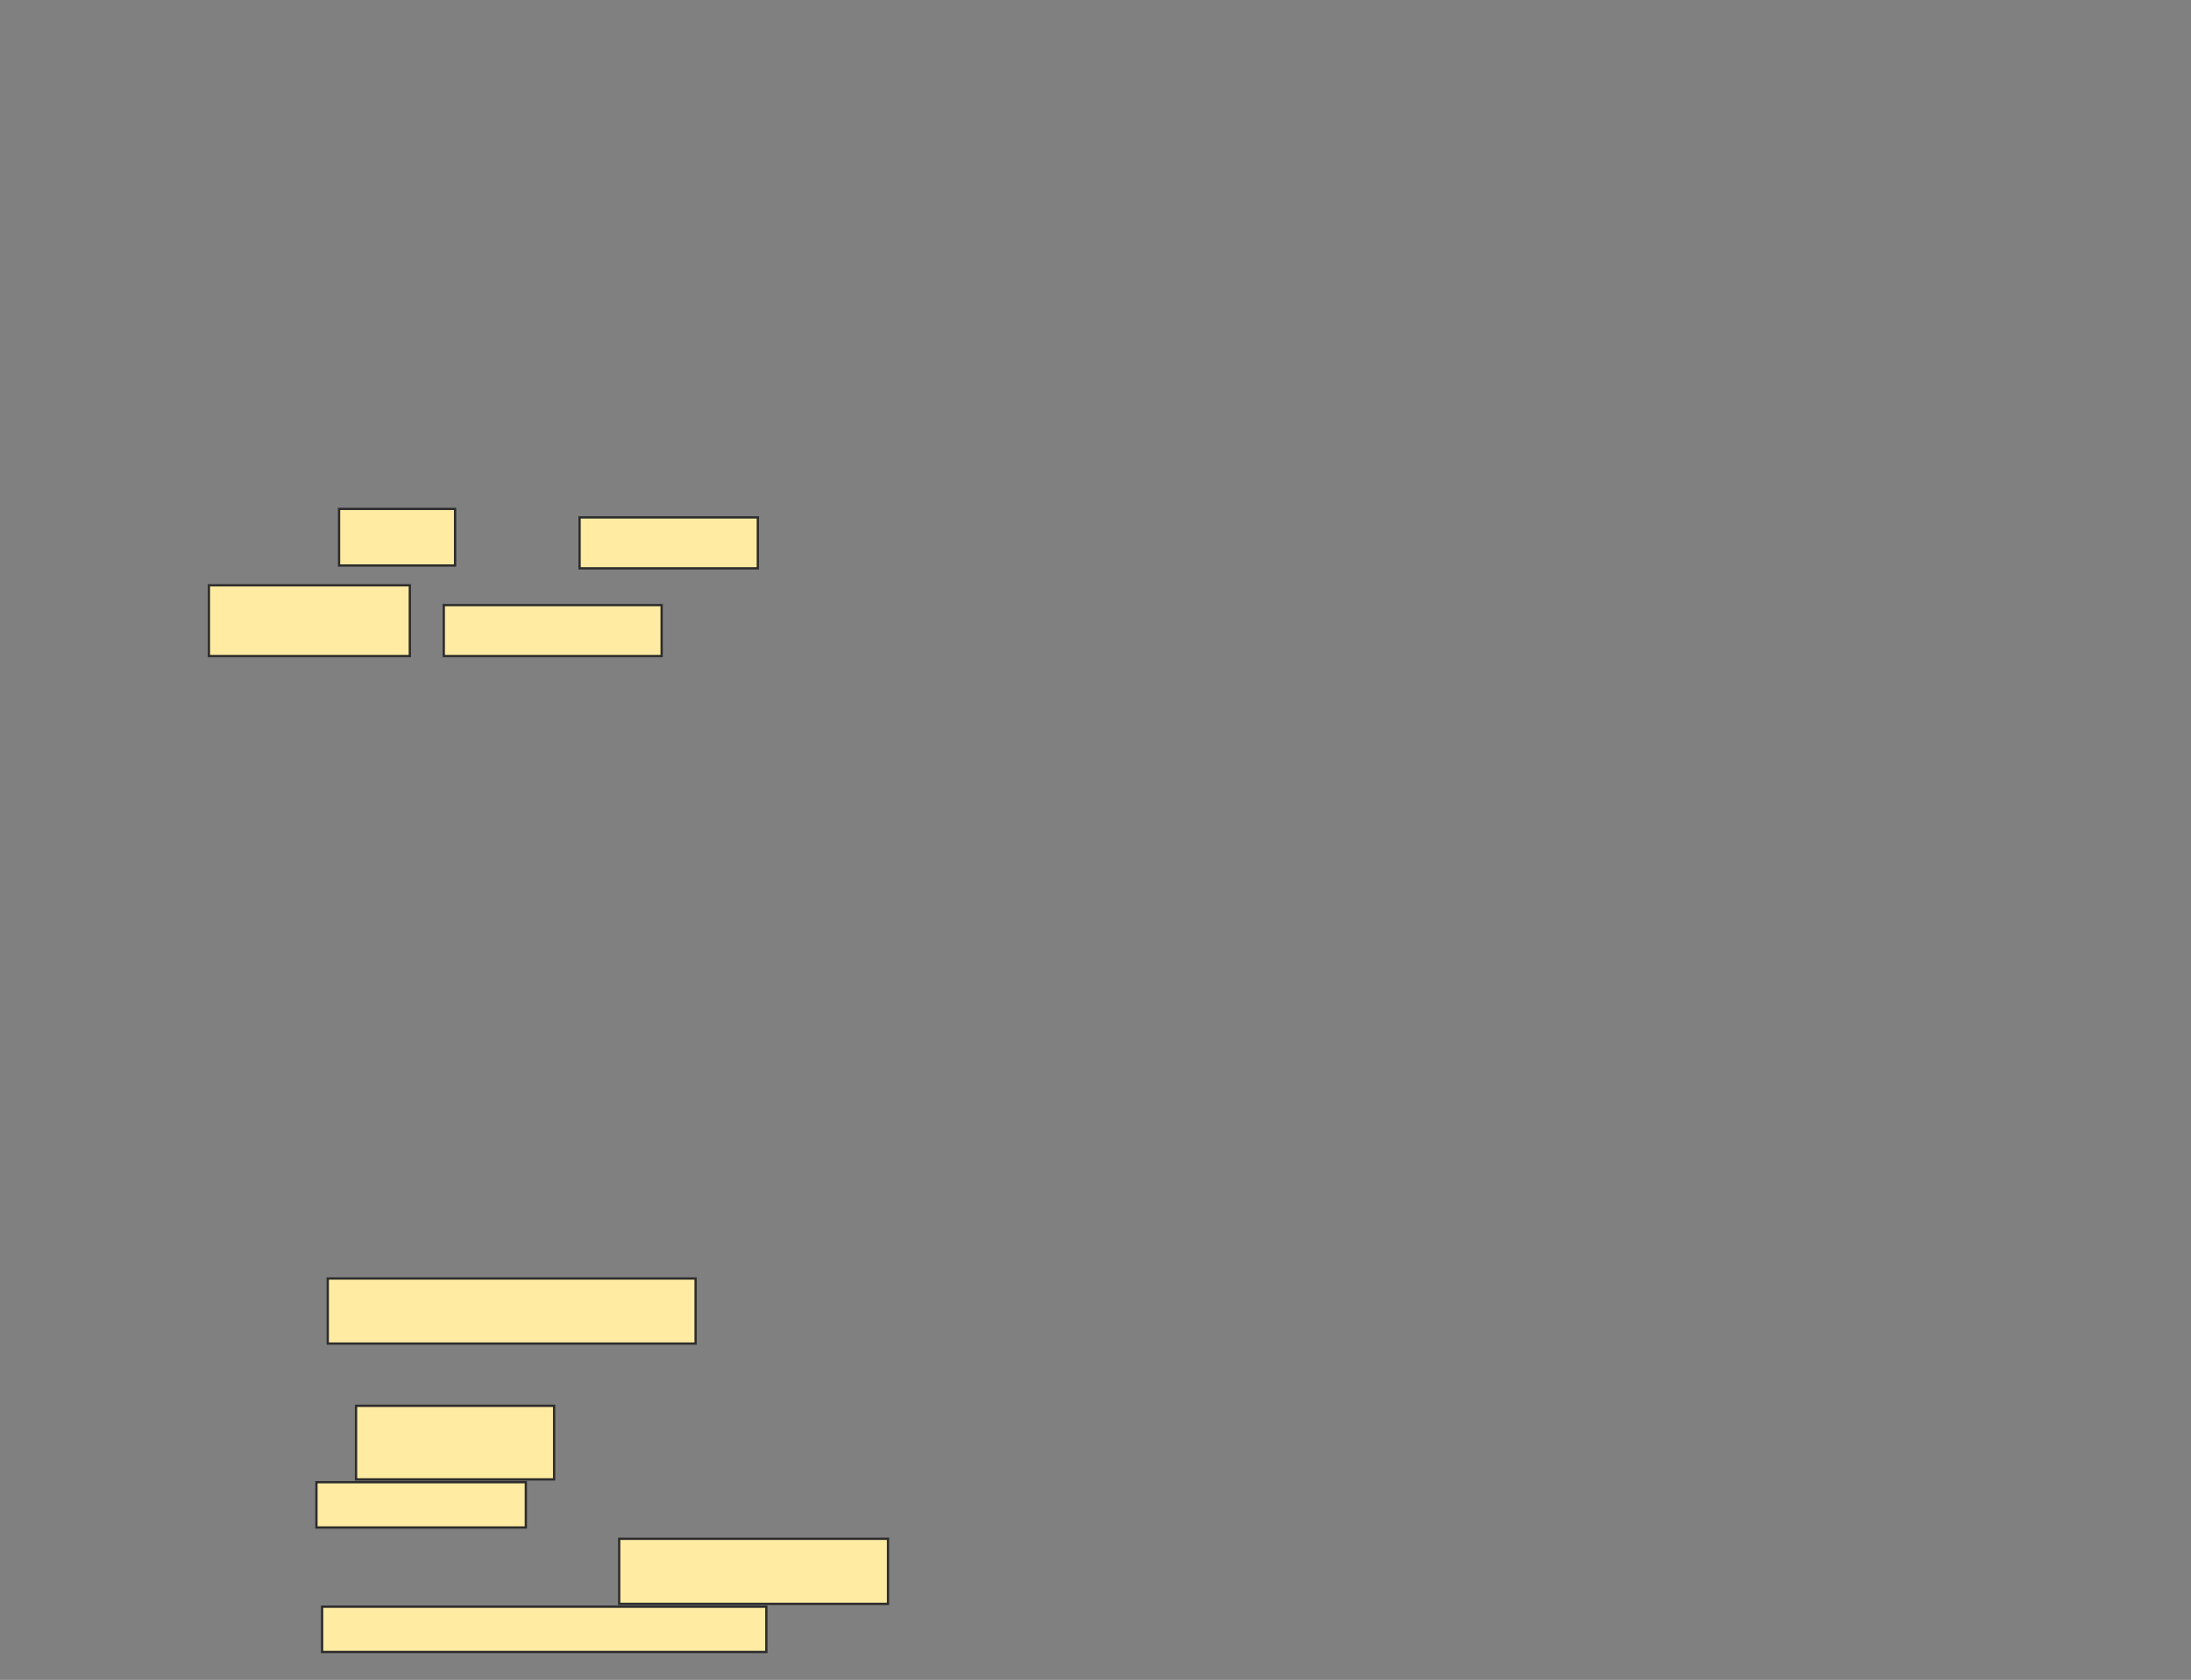 <svg xmlns="http://www.w3.org/2000/svg" width="956" height="733">
 <rect width="100%" height="100%" fill="#808080" stroke="none"/>
 <!-- Created with Image Occlusion Enhanced -->
 <g>
  <title>Labels</title>
 </g>
 <g>
  <title>Masks</title>
  <g id="6e7c164dc7724a14a1206afda083f8eb-ao-1">
   <rect height="24.691" width="50.617" y="222.062" x="147.951" stroke="#2D2D2D" fill="#FFEBA2"/>
   <rect height="22.222" width="77.778" y="225.765" x="252.889" stroke="#2D2D2D" fill="#FFEBA2"/>
   <rect height="30.864" width="87.654" y="255.395" x="91.161" stroke="#2D2D2D" fill="#FFEBA2"/>
   <rect height="22.222" width="95.062" y="264.037" x="193.63" stroke="#2D2D2D" fill="#FFEBA2"/>
  </g>
  
  <g id="6e7c164dc7724a14a1206afda083f8eb-ao-3">
   <rect height="28.395" width="160.494" y="557.864" x="143.012" stroke="#2D2D2D" fill="#FFEBA2"/>
   <rect height="32.099" width="86.42" y="613.42" x="155.358" stroke="#2D2D2D" fill="#FFEBA2"/>
   <rect height="19.753" width="91.358" y="646.753" x="138.074" stroke="#2D2D2D" fill="#FFEBA2"/>
   <rect height="28.395" width="117.284" y="671.444" x="270.173" stroke="#2D2D2D" fill="#FFEBA2"/>
   <rect height="19.753" width="193.827" y="701.074" x="140.543" stroke="#2D2D2D" fill="#FFEBA2"/>
  </g>
 </g>
</svg>